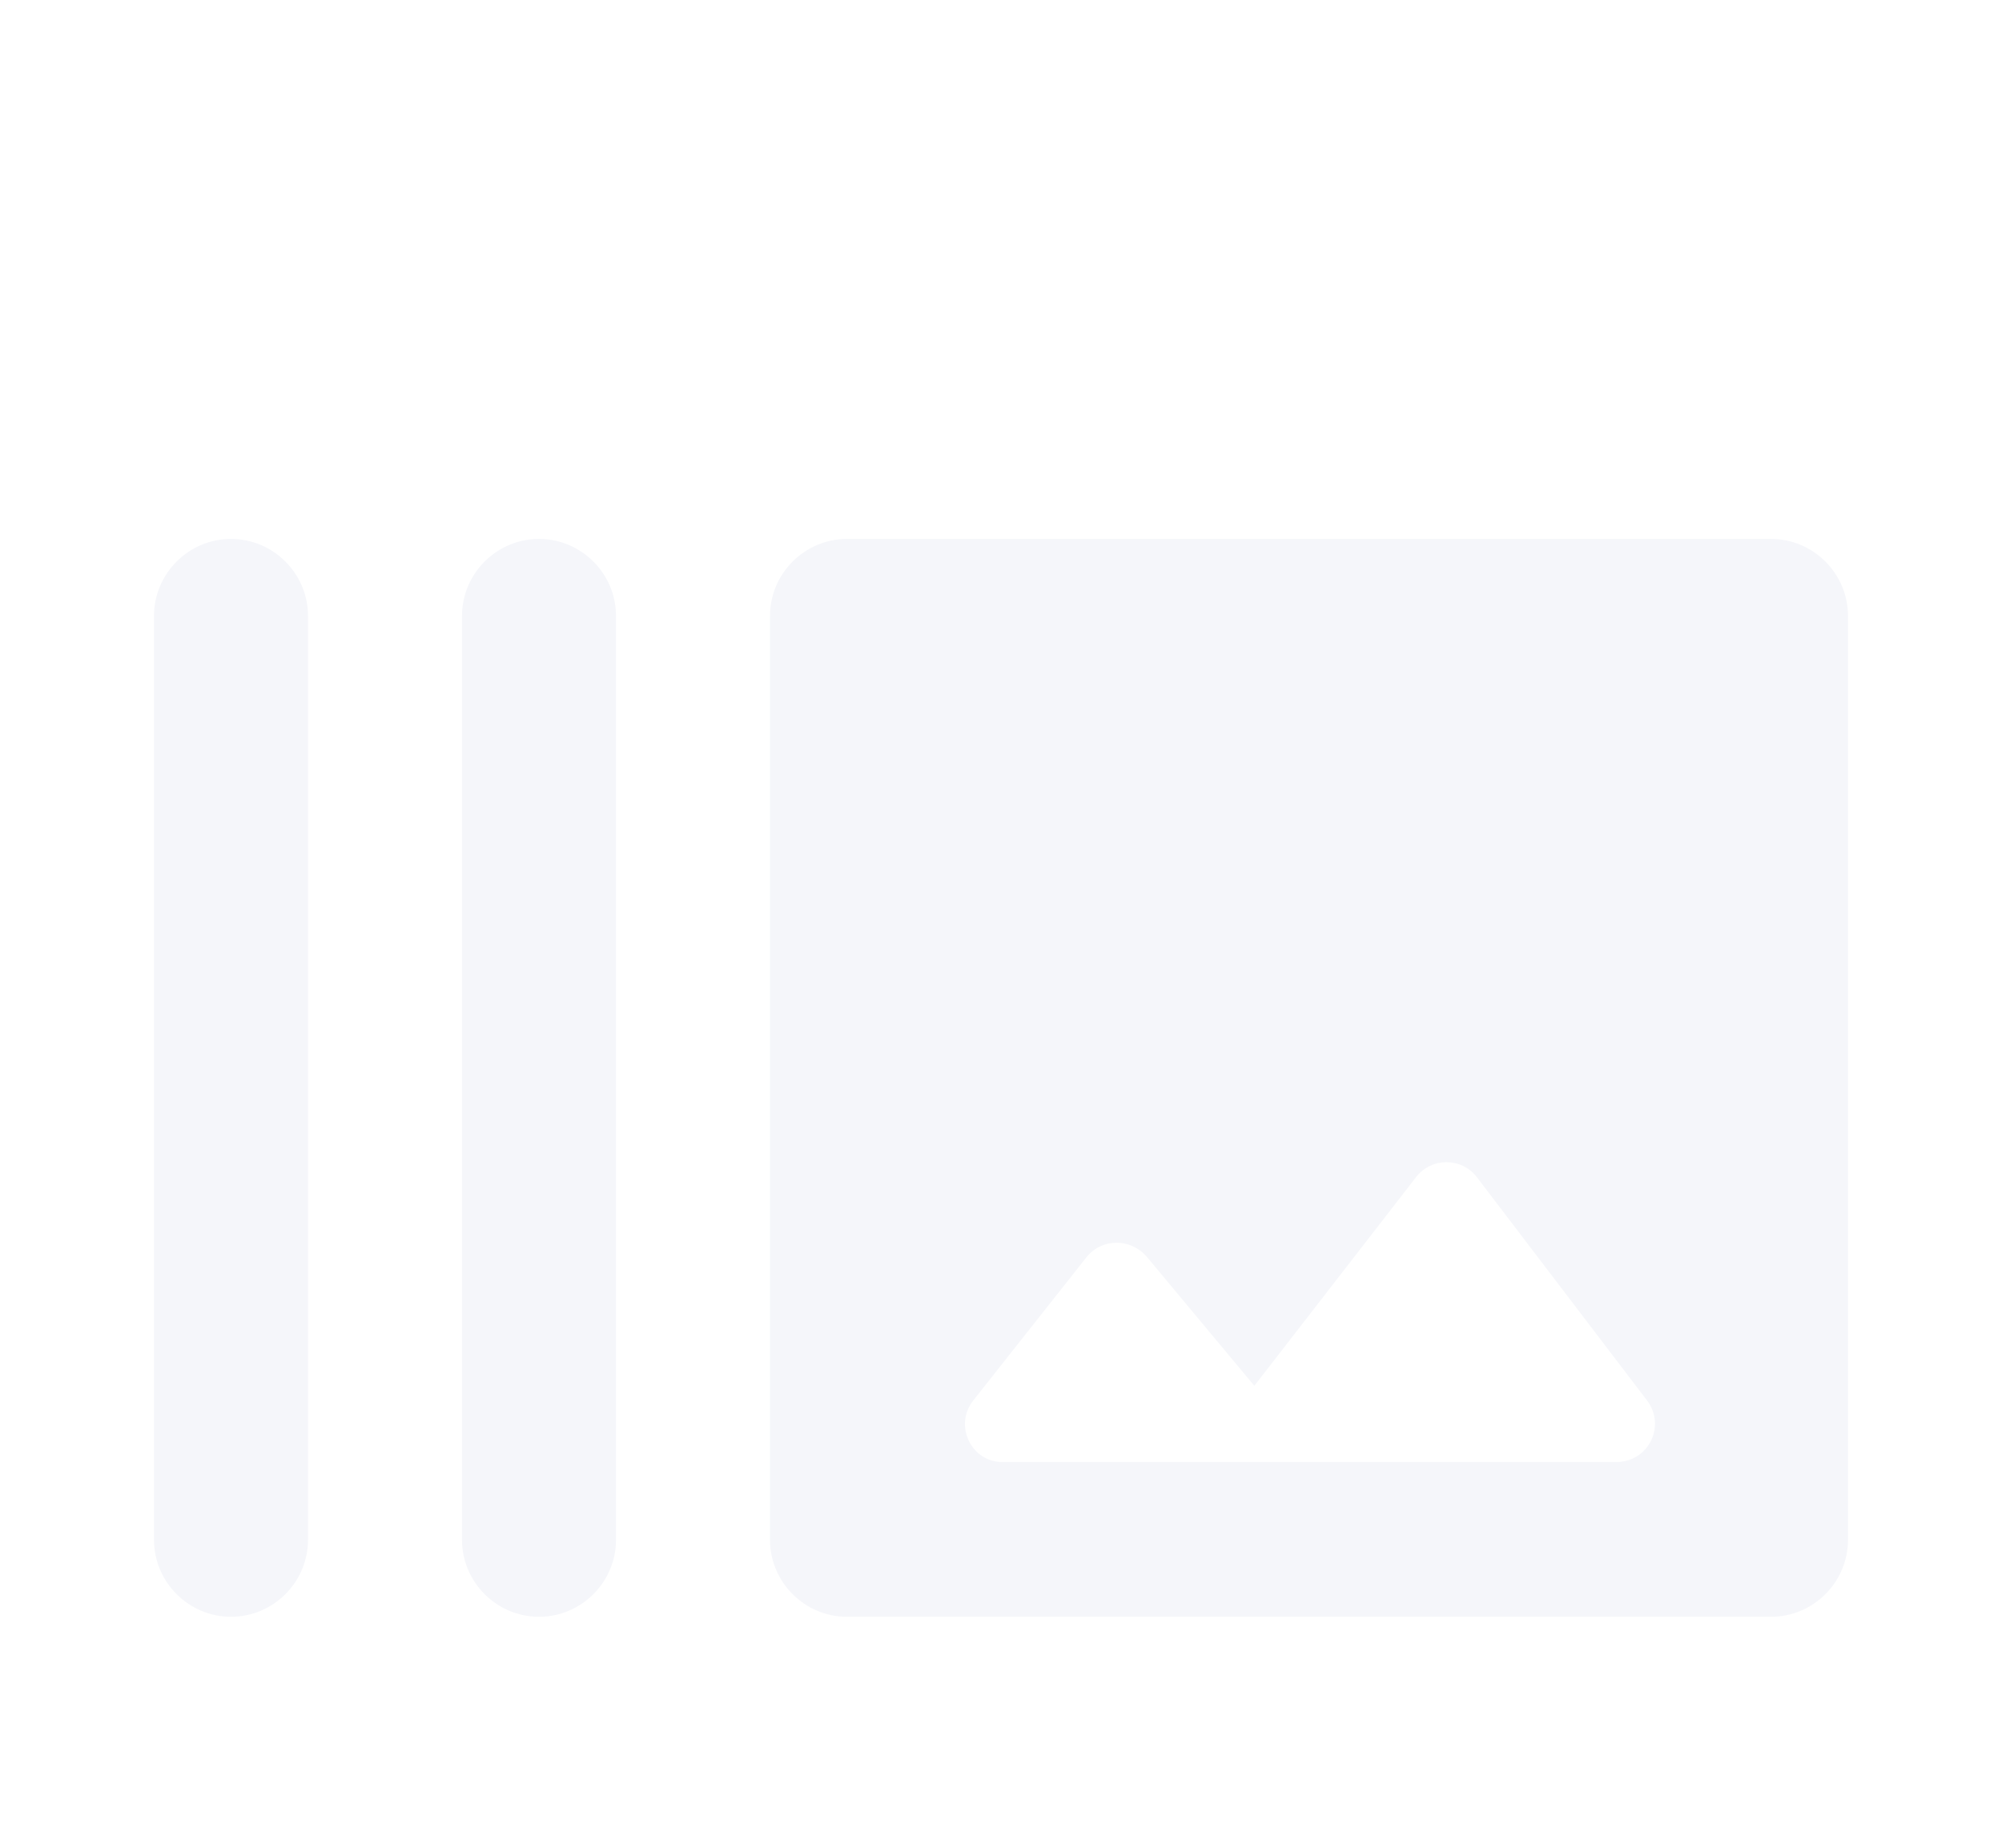 <svg width="26" height="24" viewBox="0 0 26 24" fill="none" xmlns="http://www.w3.org/2000/svg">
<g filter="url(#filter0_d)">
<path fill-rule="evenodd" clip-rule="evenodd" d="M4 6C4 5.45 3.55 5 3 5C2.45 5 2 5.45 2 6V18C2 18.55 2.45 19 3 19C3.55 19 4 18.55 4 18V6ZM8 6C8 5.45 7.55 5 7 5C6.45 5 6 5.45 6 6V18C6 18.55 6.45 19 7 19C7.55 19 8 18.55 8 18V6ZM23 5H11C10.45 5 10 5.45 10 6V18C10 18.55 10.45 19 11 19H23C23.55 19 24 18.55 24 18V6C24 5.45 23.55 5 23 5ZM14.11 14.33L12.64 16.19C12.38 16.52 12.62 17 13.03 16.99H20.99C21.41 16.99 21.64 16.52 21.39 16.19L19.18 13.29C18.98 13.03 18.59 13.03 18.39 13.29L16.29 16L14.89 14.32C14.68 14.08 14.31 14.08 14.11 14.33Z" fill="#F5F6FA"/>
</g>
<defs>
<filter id="filter0_d" x="0" y="5" width="26" height="18" filterUnits="userSpaceOnUse" color-interpolation-filters="sRGB">
<feFlood flood-opacity="0" result="BackgroundImageFix"/>
<feColorMatrix in="SourceAlpha" type="matrix" values="0 0 0 0 0 0 0 0 0 0 0 0 0 0 0 0 0 0 127 0"/>
<feOffset dy="2"/>
<feGaussianBlur stdDeviation="1"/>
<feColorMatrix type="matrix" values="0 0 0 0 0 0 0 0 0 0 0 0 0 0 0 0 0 0 0.25 0"/>
<feBlend mode="normal" in2="BackgroundImageFix" result="effect1_dropShadow"/>
<feBlend mode="normal" in="SourceGraphic" in2="effect1_dropShadow" result="shape"/>
</filter>
</defs>
</svg>
